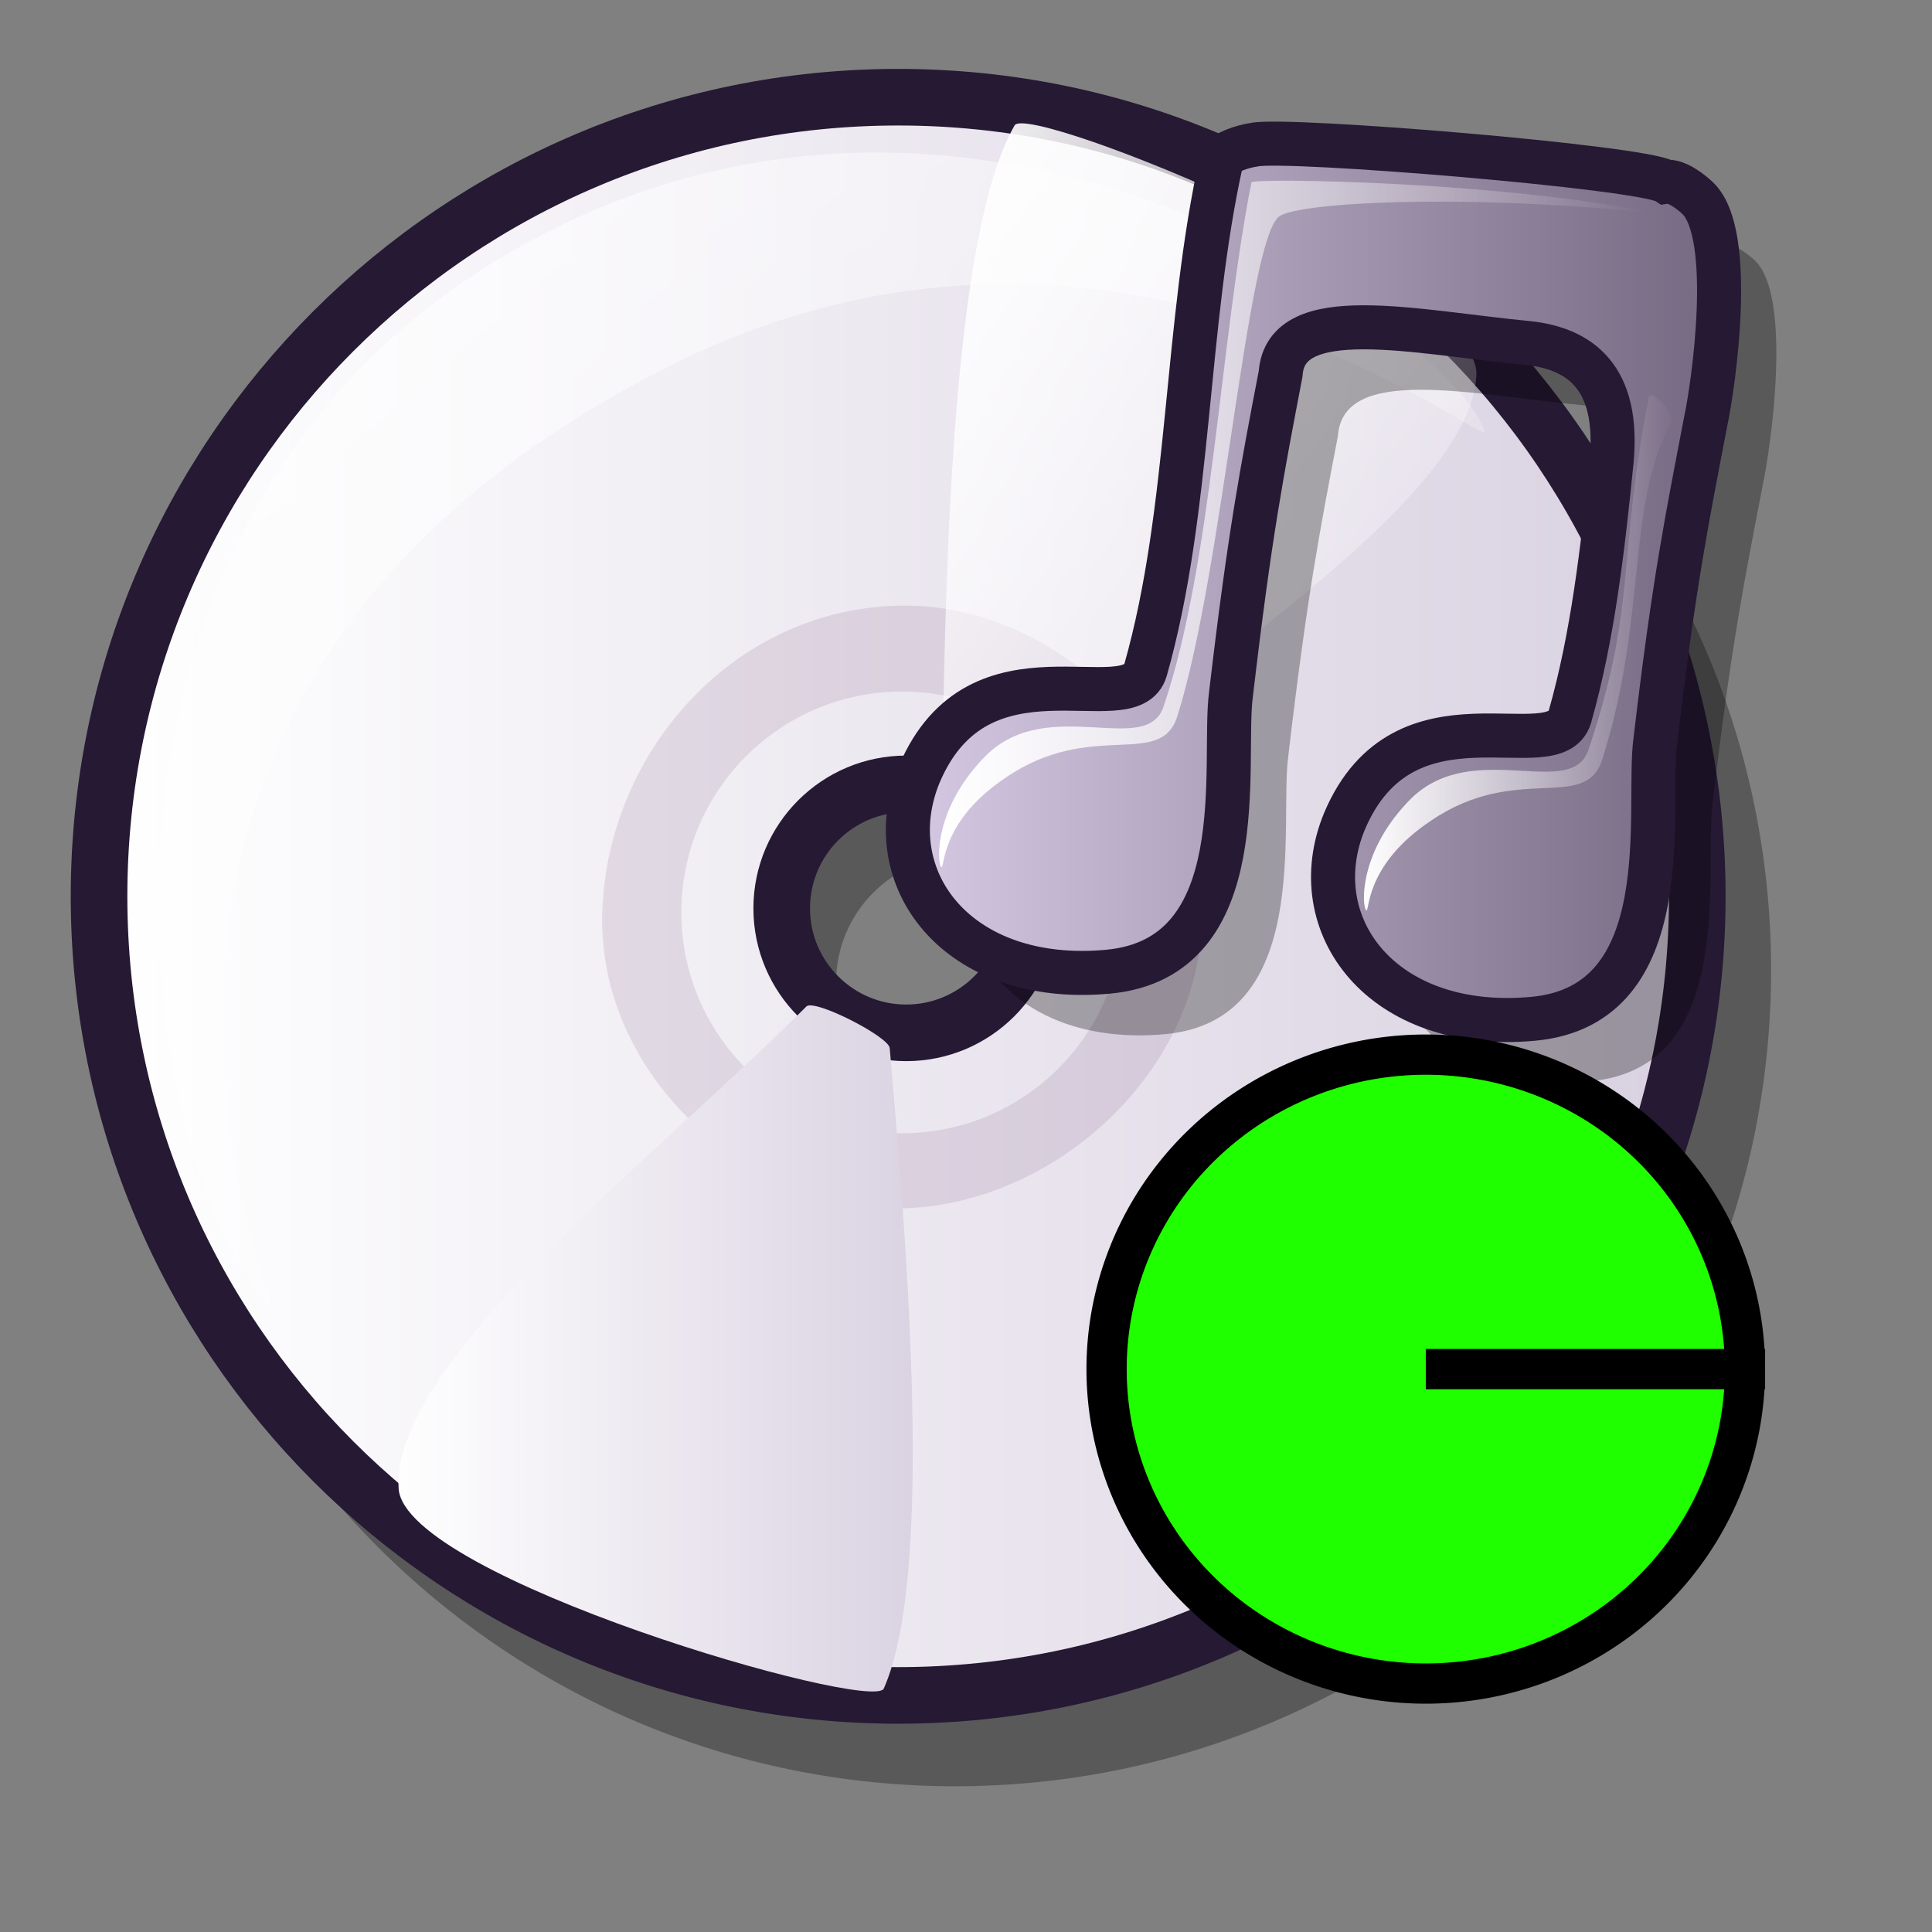 <?xml version="1.0" encoding="UTF-8" standalone="no"?>
<!DOCTYPE svg PUBLIC "-//W3C//DTD SVG 20010904//EN"
"http://www.w3.org/TR/2001/REC-SVG-20010904/DTD/svg10.dtd">
<!-- Created with Inkscape (http://www.inkscape.org/) -->
<svg
   id="svg1"
   sodipodi:version="0.32"
   inkscape:version="0.37"
   width="48pt"
   height="48pt"
   sodipodi:docbase="/home/tom"
   sodipodi:docname="cdaudio_mount.svg"
   xmlns="http://www.w3.org/2000/svg"
   xmlns:inkscape="http://www.inkscape.org/namespaces/inkscape"
   xmlns:sodipodi="http://sodipodi.sourceforge.net/DTD/sodipodi-0.dtd"
   xmlns:xlink="http://www.w3.org/1999/xlink">
  <rect width="100%" height="100%" fill="#808080" stroke="none"/>
  <defs
     id="defs3">
    <linearGradient
       id="linearGradient916">
      <stop
         style="stop-color:#cccccc;stop-opacity:1;"
         offset="0"
         id="stop917" />
      <stop
         style="stop-color:#7f7f7f;stop-opacity:1;"
         offset="1"
         id="stop918" />
    </linearGradient>
    <linearGradient
       id="linearGradient866">
      <stop
         style="stop-color:#ffffff;stop-opacity:1;"
         offset="0"
         id="stop867" />
      <stop
         style="stop-color:#d9d1e1;stop-opacity:1;"
         offset="1"
         id="stop868" />
    </linearGradient>
    <linearGradient
       id="linearGradient584">
      <stop
         style="stop-color:#ffffff;stop-opacity:1;"
         offset="0"
         id="stop585" />
      <stop
         style="stop-color:#ffffff;stop-opacity:0;"
         offset="1"
         id="stop586" />
    </linearGradient>
    <linearGradient
       id="linearGradient578">
      <stop
         style="stop-color:#d9cce6;stop-opacity:1;"
         offset="0"
         id="stop579" />
      <stop
         style="stop-color:#73667f;stop-opacity:1;"
         offset="1"
         id="stop580" />
    </linearGradient>
    <linearGradient
       xlink:href="#linearGradient584"
       id="linearGradient581"
       y2="0.977"
       x2="0.968"
       y1="0"
       x1="0.006" />
    <linearGradient
       xlink:href="#linearGradient584"
       id="linearGradient583"
       y2="1.031"
       x2="0.977"
       y1="0.023"
       x1="-0.031" />
    <linearGradient
       xlink:href="#linearGradient866"
       id="linearGradient860"
       x1="-0"
       y1="-0"
       x2="1"
       y2="-0" />
    <linearGradient
       xlink:href="#linearGradient866"
       id="linearGradient861"
       x1="0"
       y1="0"
       x2="1"
       y2="0" />
    <linearGradient
       xlink:href="#linearGradient578"
       id="linearGradient862"
       x1="0"
       y1="0"
       x2="1"
       y2="0" />
    <linearGradient
       xlink:href="#linearGradient584"
       id="linearGradient869"
       x1="-0"
       y1="-0"
       x2="1"
       y2="-0" />
    <linearGradient
       xlink:href="#linearGradient584"
       id="linearGradient915"
       x1="-0"
       y1="-0"
       x2="1"
       y2="-0" />
  </defs>
  <sodipodi:namedview
     id="base"
     pagecolor="#ffffff"
     bordercolor="#666666"
     borderopacity="1.0"
     inkscape:pageopacity="0.0"
     inkscape:pageshadow="2"
     inkscape:zoom="7.97947193"
     inkscape:cx="26.4570186"
     inkscape:cy="23.7684983"
     inkscape:window-width="1018"
     inkscape:window-height="711"
     inkscape:window-x="0"
     inkscape:window-y="30" />
  <path
     d="M 36.119 32.546 C 36.119 34.871 34.232 36.758 31.908 36.758 C 29.583 36.758 27.696 34.871 27.696 32.546 C 27.696 30.222 29.583 28.335 31.908 28.335 C 34.232 28.335 36.119 30.222 36.119 32.546 z M 58.67 32.139 C 58.67 47.061 46.558 59.172 31.636 59.172 C 16.713 59.172 4.602 47.061 4.602 32.139 C 4.602 17.216 16.713 5.105 31.636 5.105 C 46.558 5.105 58.67 17.216 58.67 32.139 z "
     style="font-size:12;opacity:0.303;fill-rule:evenodd;stroke-width:12.5;"
     id="path782" />
  <path
     d="M 34.143 30.091 C 34.143 32.367 32.295 34.214 30.019 34.214 C 27.743 34.214 25.895 32.367 25.895 30.091 C 25.895 27.814 27.743 25.967 30.019 25.967 C 32.295 25.967 34.143 27.814 34.143 30.091 z M 56.225 29.691 C 56.225 44.304 44.365 56.163 29.753 56.163 C 15.14 56.163 3.281 44.304 3.281 29.691 C 3.281 15.079 15.14 3.22 29.753 3.22 C 44.365 3.22 56.225 15.079 56.225 29.691 z "
     style="font-size:12;fill:url(#linearGradient860);fill-rule:evenodd;stroke:#261933;stroke-width:1.875;stroke-dasharray:none;"
     id="path773" />
  <path
     d="M 9.001 43.393 C 4.12 37.982 1.022 15.522 19.111 7.21 C 33.788 0.525 48.149 11.238 49.174 14.261 C 49.477 15.112 36.93 4.505 21.905 12.265 C -0.145 23.553 9.601 44.077 9.001 43.393 z "
     style="font-size:12;opacity:0.7;fill-rule:evenodd;stroke:none;stroke-width:0.078pt;fill:url(#linearGradient581);"
     id="path774" />
  <path
     d="M 39.821 30.279 C 39.821 35.465 34.975 39.857 29.98 40.026 C 24.418 40.026 19.766 35.371 19.951 30.185 C 20.142 24.81 24.418 20.061 29.98 20.061 C 35.166 20.061 40.016 24.908 39.821 30.279 z M 37.202 30.223 C 37.202 34.262 33.925 37.54 29.886 37.54 C 25.847 37.54 22.57 34.262 22.57 30.223 C 22.57 26.185 25.847 22.907 29.886 22.907 C 33.925 22.907 37.202 26.185 37.202 30.223 z "
     style="font-size:12;opacity:0.101;fill:#3f003f;fill-rule:evenodd;stroke-width:1pt;"
     id="path779" />
  <path
     d="M 31.216 25.235 C 31.211 25.612 33.486 27.095 33.81 26.898 C 38.868 22.773 48.783 16.593 48.908 12.398 C 48.995 9.434 34.086 3.39 33.611 4.151 C 31.563 7.716 31.33 18.518 31.216 25.235 z "
     style="font-size:12;fill:url(#linearGradient583);fill-rule:evenodd;stroke-width:1pt;"
     id="path780" />
  <path
     d="M 29.473 34.718 C 29.439 34.342 27.022 33.103 26.721 33.333 C 22.117 37.96 12.896 45.133 13.206 49.319 C 13.427 52.276 28.882 56.743 29.276 55.937 C 30.943 52.179 30.056 41.41 29.473 34.718 z "
     style="font-size:12;fill:url(#linearGradient861);fill-rule:evenodd;stroke-width:1pt;"
     id="path781" />
  <path
     style="font-size:12;fill:#000000;fill-rule:evenodd;stroke:none;stroke-width:1.875;stroke-dasharray:none;fill-opacity:1;opacity:0.303;"
     d="M 55.277 17.4 C 55.568 14.523 54.188 13.617 52.535 13.435 C 48.741 13.071 44.484 12.066 44.32 14.446 C 43.7 17.68 43.295 19.771 42.673 25.072 C 42.377 27.308 43.498 33.807 38.6 34.257 C 33.597 34.718 30.938 31.15 32.346 27.723 C 34.327 23.027 39.332 26.017 39.845 24.261 C 41.358 18.927 41.146 12.789 42.369 7.345 C 42.417 7.131 43.061 6.916 43.436 6.864 C 44.418 6.627 56.325 7.599 57.088 8.092 C 57.463 8.041 57.986 8.489 58.136 8.633 C 59.396 9.844 58.637 14.932 58.405 16.006 C 57.785 19.24 57.353 21.317 56.732 26.618 C 56.436 28.854 57.583 35.367 52.685 35.817 C 47.682 36.278 45.022 32.71 46.431 29.283 C 48.412 24.587 53.391 27.563 53.903 25.807 C 54.66 23.14 54.987 20.277 55.277 17.4 z "
     id="path702"
     sodipodi:nodetypes="csccccccccccccccc" />
  <path
     style="font-size:12;fill-rule:evenodd;stroke:#261933;stroke-width:1.459;fill:url(#linearGradient862);"
     d="M 53.381 15.331 C 53.672 12.454 52.291 11.548 50.639 11.366 C 46.844 11.002 42.588 9.997 42.423 12.377 C 41.804 15.611 41.398 17.702 40.777 23.003 C 40.481 25.239 41.601 31.738 36.704 32.189 C 31.701 32.649 29.041 29.081 30.449 25.654 C 32.431 20.959 37.436 23.948 37.948 22.192 C 39.461 16.858 39.25 10.72 40.473 5.276 C 40.521 5.062 41.165 4.847 41.54 4.795 C 42.521 4.558 54.429 5.53 55.192 6.024 C 55.566 5.972 56.089 6.42 56.239 6.564 C 57.499 7.775 56.74 12.863 56.508 13.937 C 55.889 17.171 55.457 19.248 54.835 24.549 C 54.539 26.785 55.686 33.298 50.789 33.749 C 45.785 34.209 43.126 30.641 44.534 27.214 C 46.515 22.519 51.494 25.494 52.007 23.738 C 52.763 21.071 53.09 18.208 53.381 15.331 z "
     id="path701"
     sodipodi:nodetypes="csccccccccccccccc" />
  <path
     style="fill:url(#linearGradient869);fill-rule:evenodd;stroke:none;stroke-opacity:1;stroke-width:1pt;stroke-linejoin:miter;stroke-linecap:butt;fill-opacity:1;"
     d="M 31.177 28.716 C 31.031 28.542 30.947 26.728 32.693 24.997 C 34.773 23.006 37.999 25.112 38.552 23.384 C 40.165 18.591 40.405 11.377 41.455 6.044 C 41.487 5.881 49.916 6.021 54.671 7.046 C 48.345 6.409 43.093 6.706 42.395 7.156 C 41.31 7.834 40.512 19.002 38.993 23.748 C 38.428 25.477 36.152 23.83 33.333 25.748 C 31.076 27.247 31.306 28.868 31.177 28.716 z "
     id="path698"
     sodipodi:nodetypes="cssscssss" />
  <path
     style="fill:url(#linearGradient915);fill-rule:evenodd;stroke:none;stroke-opacity:1;stroke-width:1pt;stroke-linejoin:miter;stroke-linecap:butt;fill-opacity:1;"
     d="M 45.252 30.15 C 45.106 29.977 45.022 28.162 46.767 26.431 C 48.848 24.44 52.073 26.546 52.627 24.818 C 54.24 20.025 53.568 18.507 54.618 13.175 C 54.682 12.849 55.506 13.678 55.346 13.999 C 53.85 16.849 54.586 20.436 53.068 25.182 C 52.502 26.911 50.226 25.264 47.408 27.183 C 45.151 28.682 45.381 30.303 45.252 30.15 z "
     id="path700"
     sodipodi:nodetypes="csssssss" />
  <path
     sodipodi:type="arc"
     style="font-size:12;fill:#20ff00;fill-opacity:1;fill-rule:evenodd;stroke:#000000;stroke-width:1pt;"
     id="path604"
     sodipodi:cx="47.23056793"
     sodipodi:cy="45.35304260"
     sodipodi:rx="10.57400799"
     sodipodi:ry="10.41735649"
     d="M 57.805 45.353 A 10.574 10.417 0 1 0 36.657,45.353 A 10.574 10.417 0 1 0 57.805 45.353 L 47.231 45.353 z" />
</svg>
